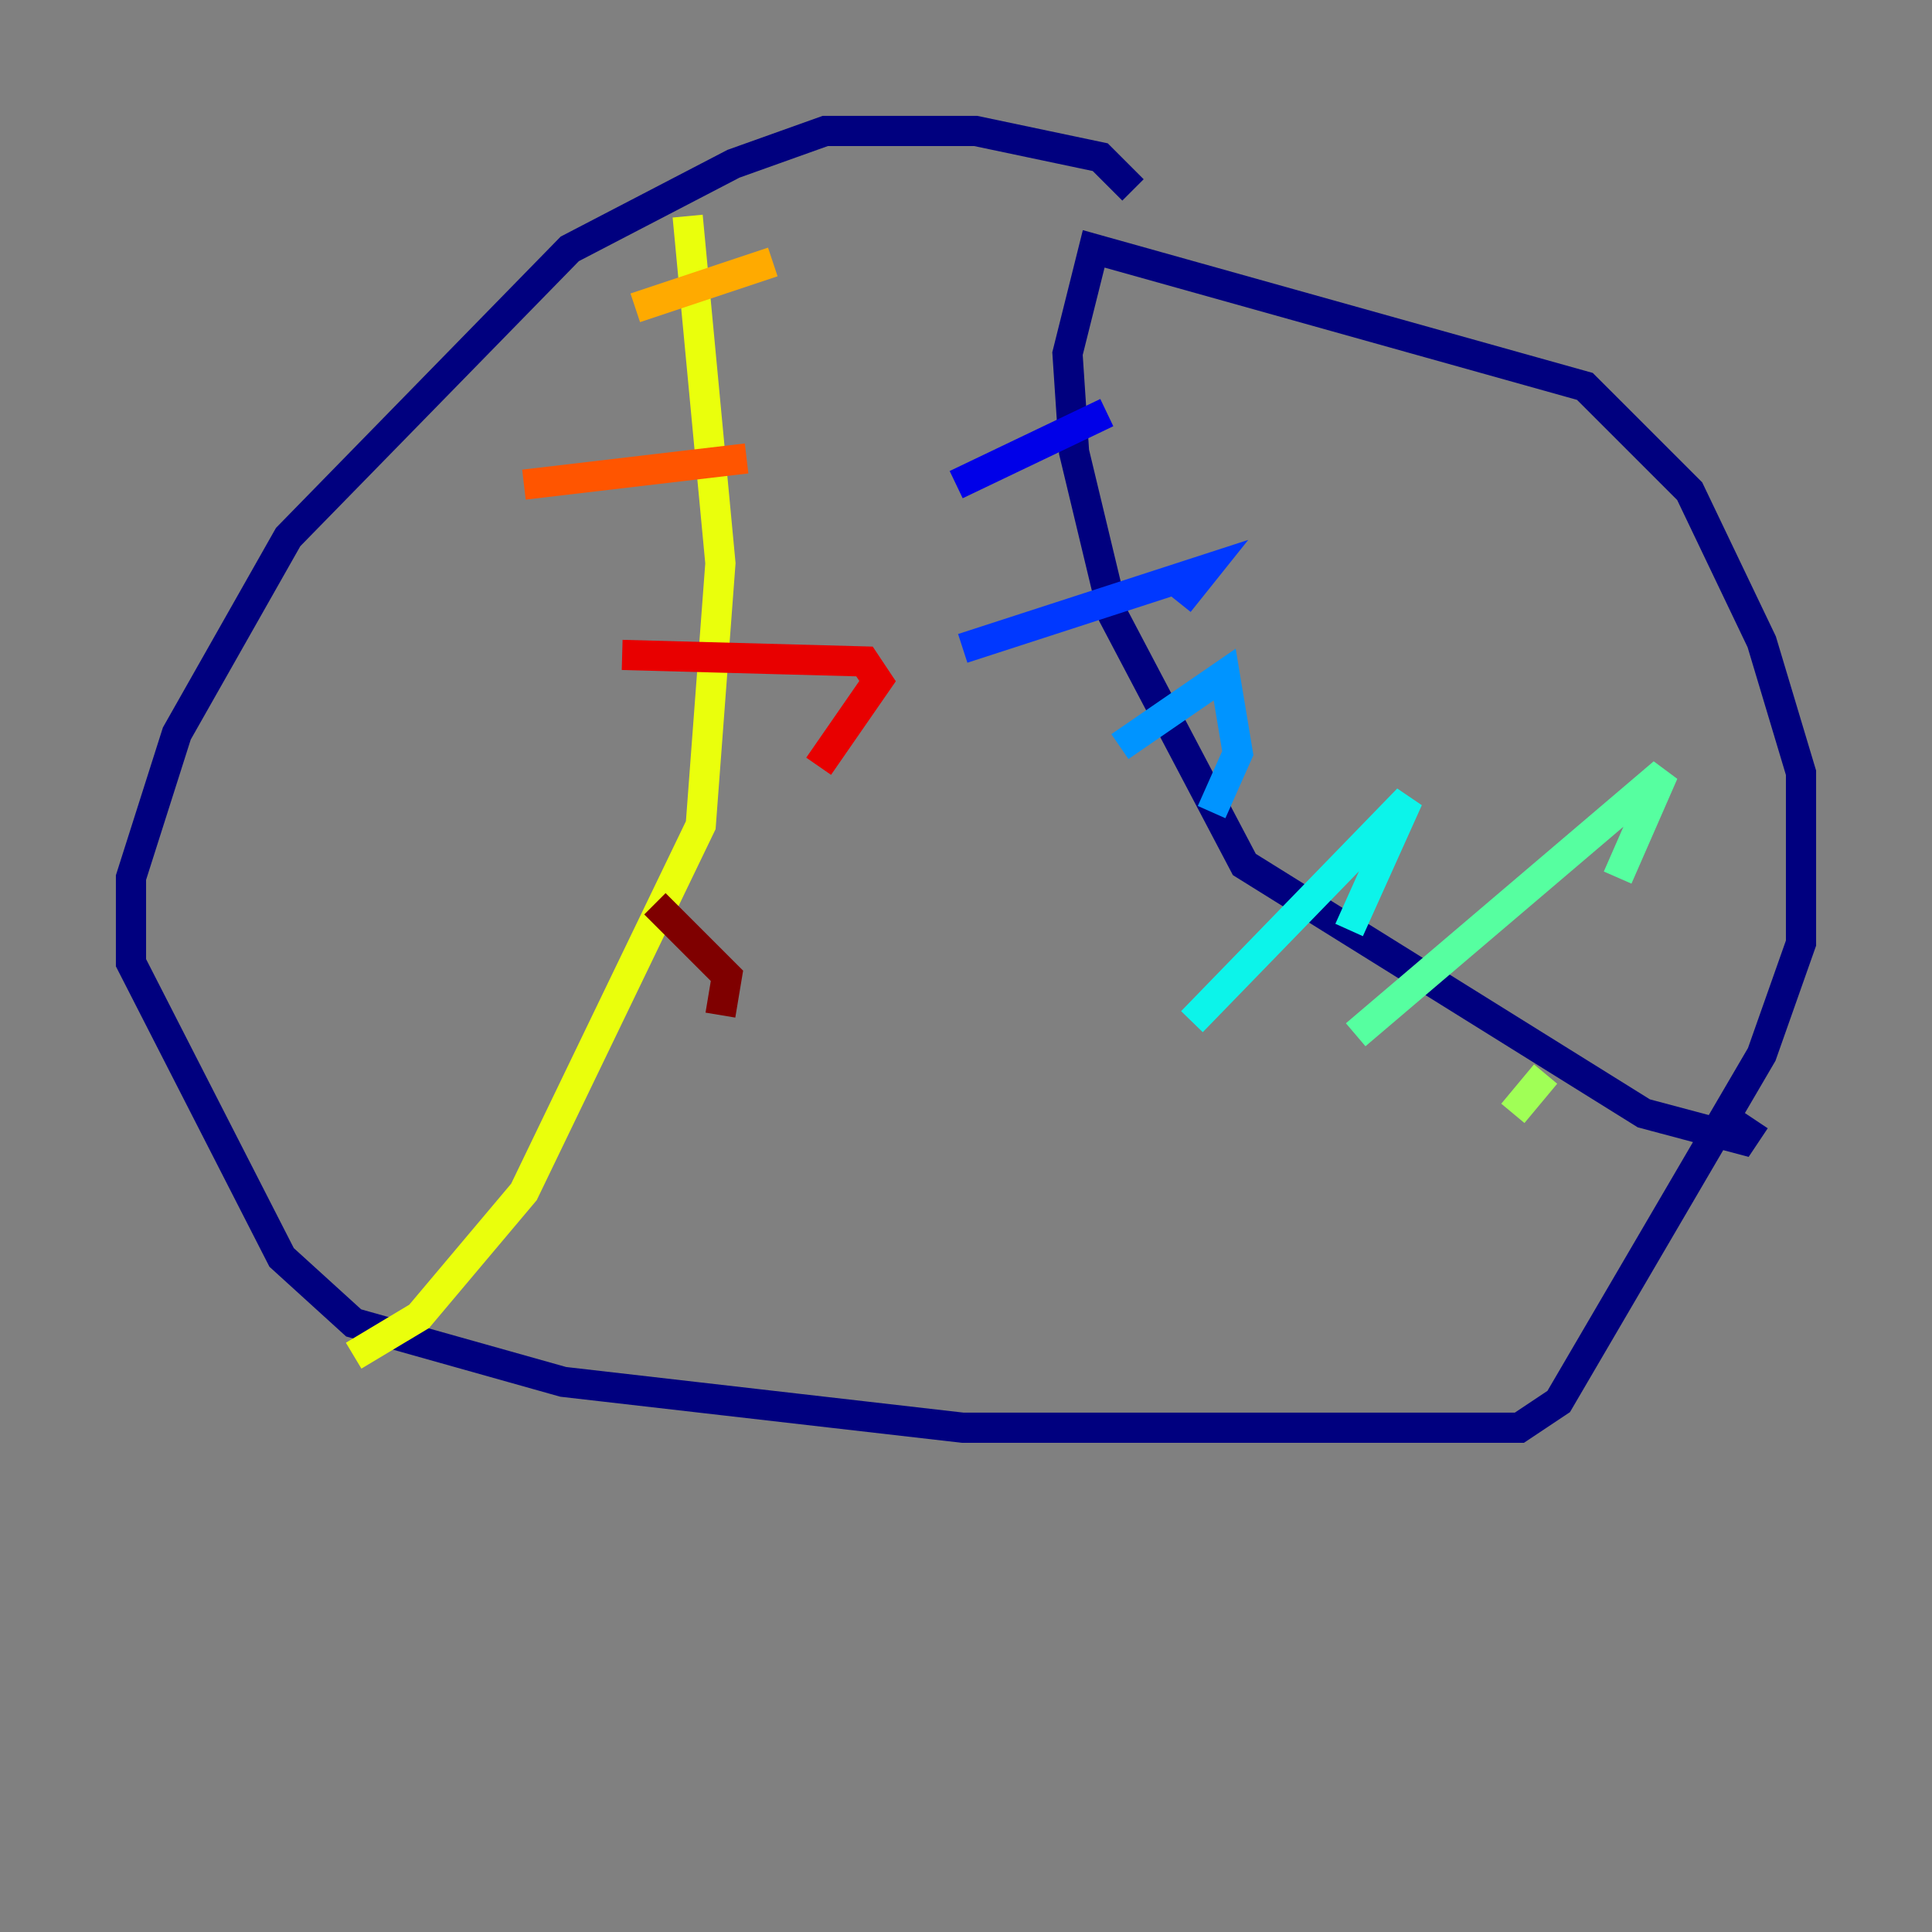 <?xml version="1.0" encoding="utf-8" ?>
<svg baseProfile="tiny" height="128" version="1.2" viewBox="0,0,128,128" width="128" xmlns="http://www.w3.org/2000/svg" xmlns:ev="http://www.w3.org/2001/xml-events" xmlns:xlink="http://www.w3.org/1999/xlink"><rect x="0" y="0" width="128" height="128" fill="#808080" stroke="none"/><defs /><polyline fill="none" points="75.064,12.583 72.895,10.414 64.651,8.678 54.671,8.678 48.597,10.848 37.749,16.488 19.091,35.58 11.715,48.597 8.678,58.142 8.678,63.783 18.658,83.308 23.43,87.647 37.315,91.552 63.783,94.59 100.664,94.59 103.268,92.854 116.719,69.858 119.322,62.481 119.322,51.2 116.719,42.522 111.946,32.542 105.003,25.6 72.461,16.488 70.725,23.43 71.159,29.939 73.763,40.786 82.441,57.275 108.909,73.763 115.417,75.498 116.285,74.197" stroke="#00007f" stroke-width="2" /><polyline fill="none" points="63.349,32.108 73.329,27.336" stroke="#0000e8" stroke-width="2" /><polyline fill="none" points="63.783,42.956 79.837,37.749 78.102,39.919" stroke="#0038ff" stroke-width="2" /><polyline fill="none" points="74.197,49.464 81.139,44.691 82.007,49.898 80.271,53.803" stroke="#0094ff" stroke-width="2" /><polyline fill="none" points="78.969,67.688 93.288,52.936 89.383,61.614" stroke="#0cf4ea" stroke-width="2" /><polyline fill="none" points="89.817,68.556 110.21,51.2 107.173,58.142" stroke="#56ffa0" stroke-width="2" /><polyline fill="none" points="100.231,73.763 102.4,71.159" stroke="#a0ff56" stroke-width="2" /><polyline fill="none" points="45.559,14.319 47.729,37.315 46.427,54.671 34.712,78.969 27.77,87.214 23.43,89.817" stroke="#eaff0c" stroke-width="2" /><polyline fill="none" points="42.088,20.393 51.2,17.356" stroke="#ffaa00" stroke-width="2" /><polyline fill="none" points="34.712,32.108 49.464,30.373" stroke="#ff5500" stroke-width="2" /><polyline fill="none" points="41.22,43.39 57.275,43.824 58.142,45.125 54.237,50.766" stroke="#e80000" stroke-width="2" /><polyline fill="none" points="43.39,59.878 48.163,64.651 47.729,67.254" stroke="#7f0000" stroke-width="2" /></svg>